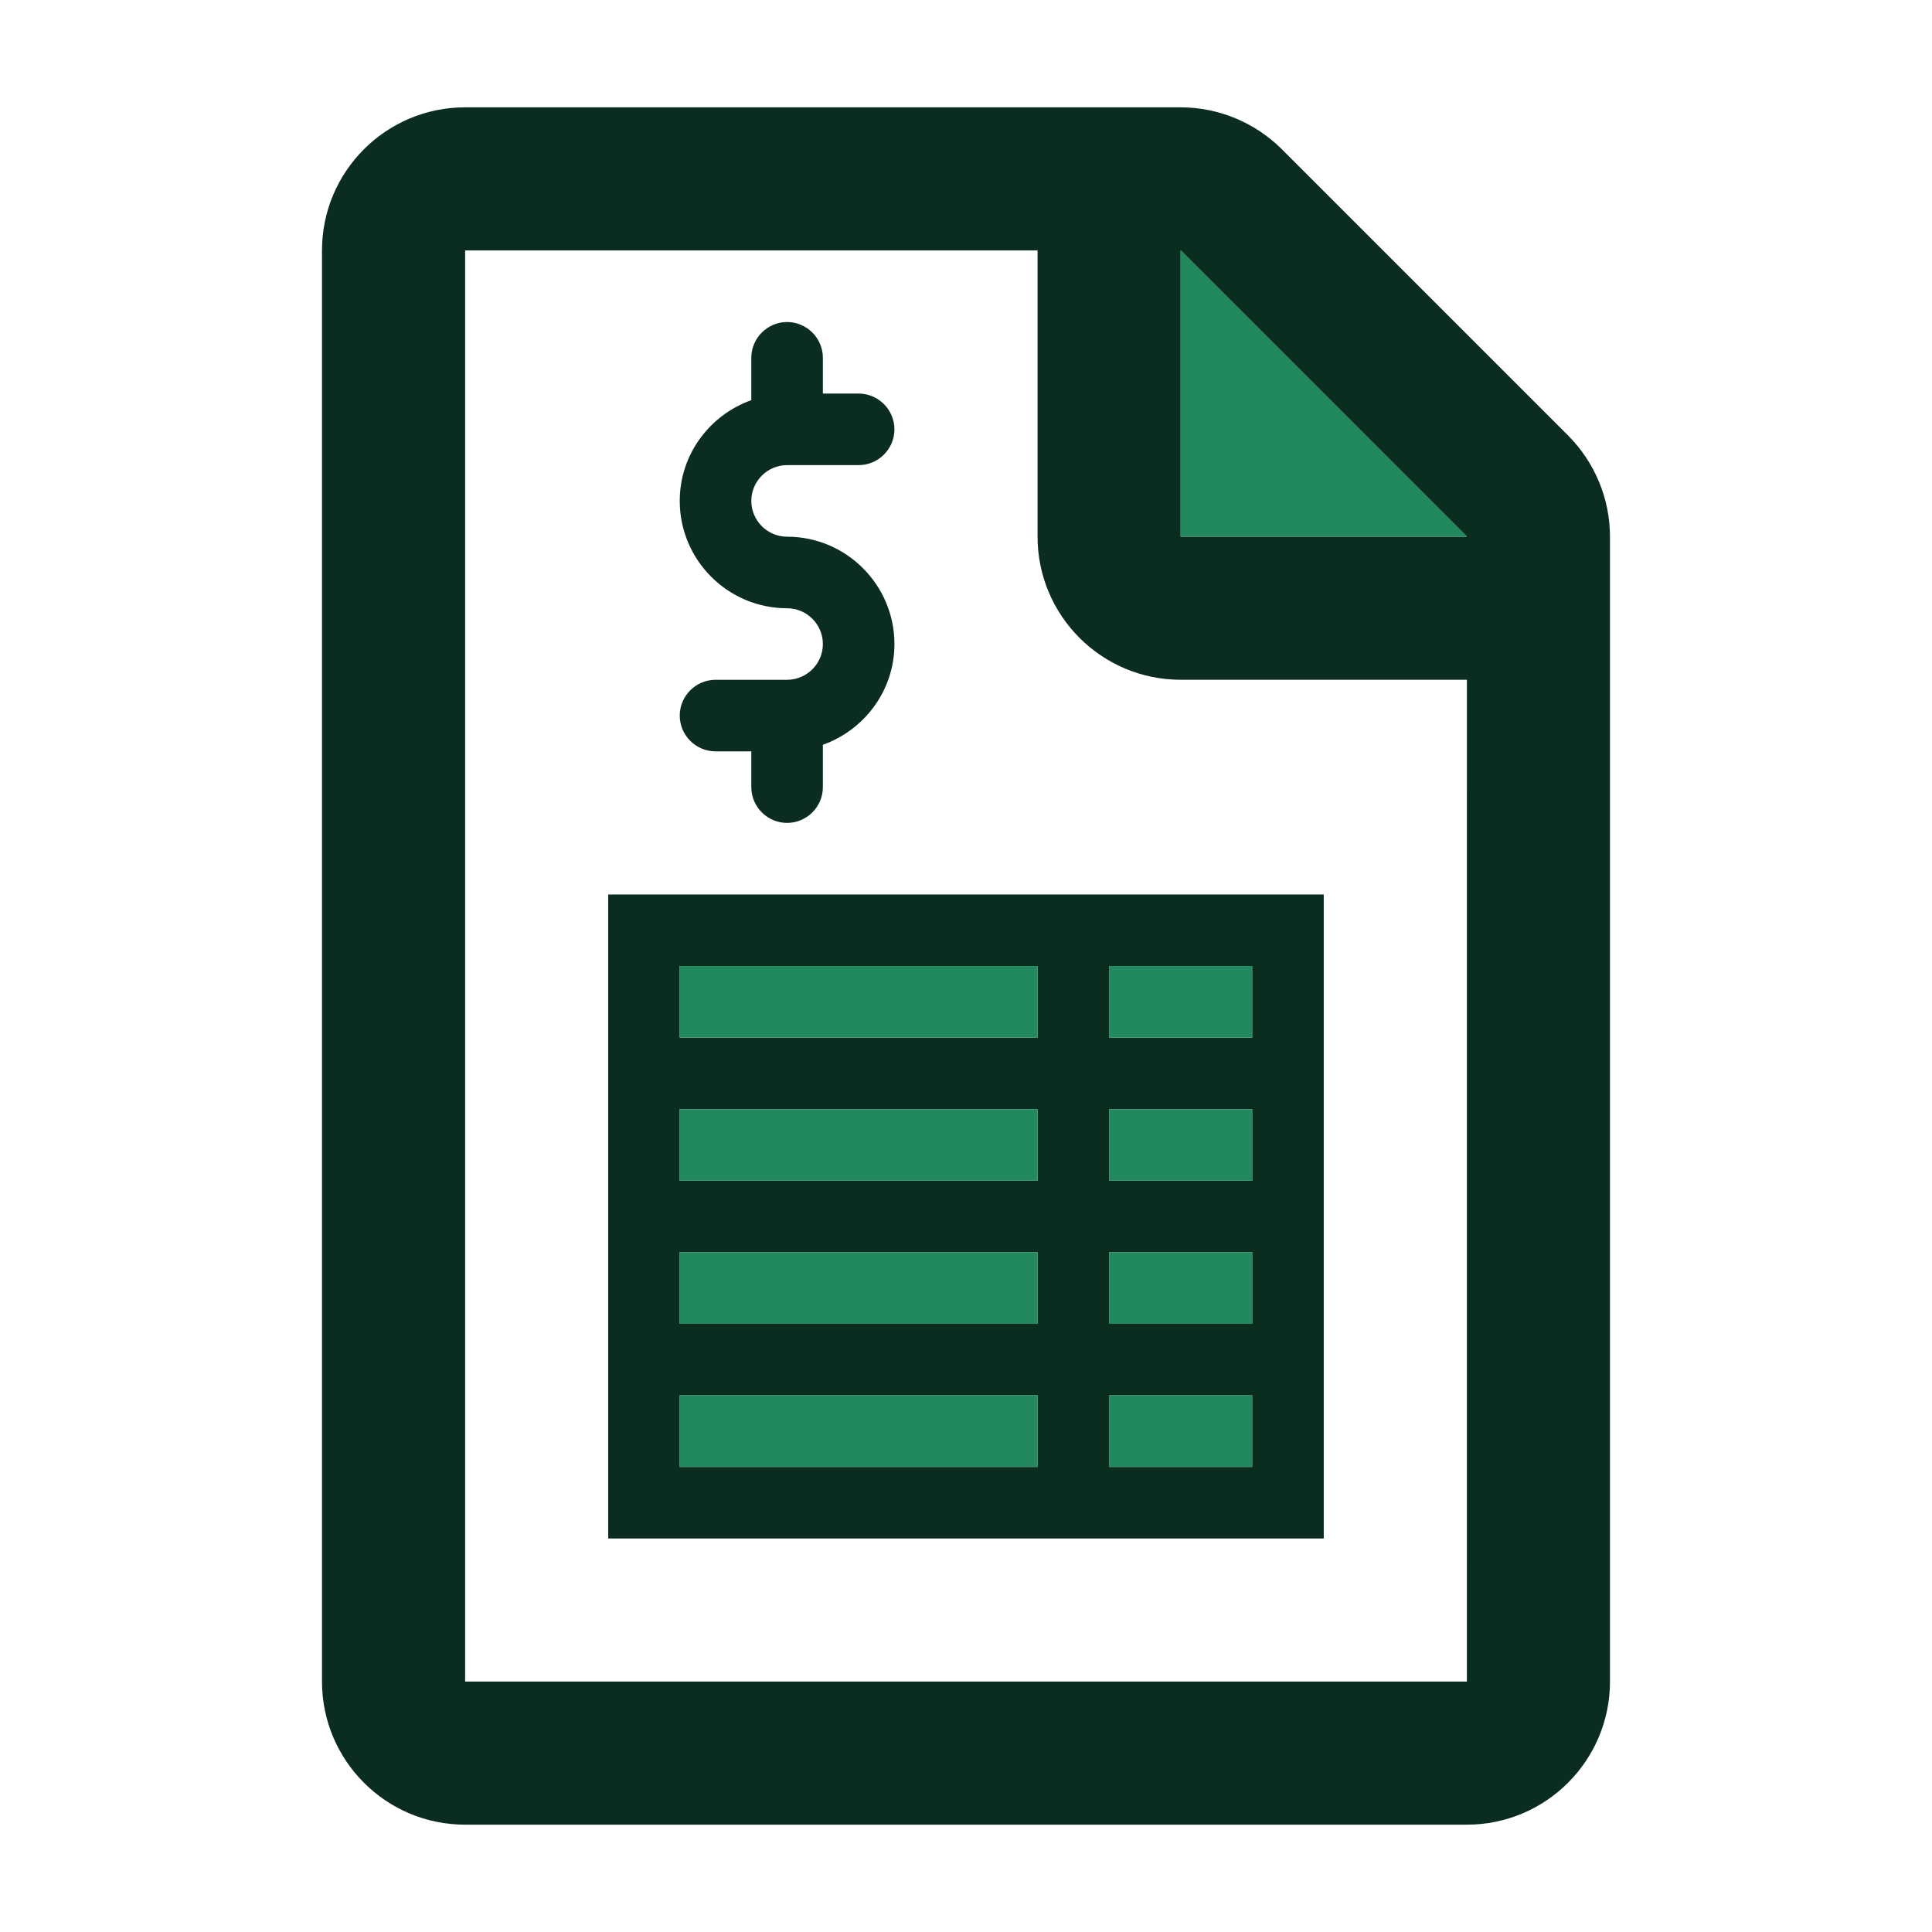 <svg width="72" height="72" viewBox="0 0 72 72" fill="none" xmlns="http://www.w3.org/2000/svg">
<path d="M58.437 16.229L47.77 5.562C46.77 4.563 45.41 4 43.999 4H17.333C14.389 4 12 6.389 12 9.333V62.667C12 65.611 14.389 68 17.333 68H54.666C57.61 68 59.999 65.611 59.999 62.667V20C59.999 18.589 59.437 17.23 58.437 16.229ZM44 9.333L54.666 20H44V9.333ZM54.666 62.667H17.334V9.333H38.667V20C38.667 22.944 41.056 25.333 44 25.333H54.667L54.666 62.667Z" fill="#0B2D1F"/>
<path d="M44 9.333L54.666 20H44V9.333Z" fill="#22885E"/>
<path d="M22.666 33.335V57.335H49.332V33.335H22.666ZM25.332 36.001H38.666V38.668H25.332V36.001ZM25.332 41.335H38.666V44.002H25.332V41.335ZM41.332 44.002V41.335H46.665V44.002H41.332ZM46.665 46.668V49.335H41.332V46.668H46.665ZM25.332 46.668H38.665V49.335H25.332V46.668ZM25.332 54.668V52.001H38.665V54.668H25.332ZM41.331 54.668V52.001H46.664V54.668H41.331ZM46.664 38.669H41.331V36.002H46.664V38.669Z" fill="#0B2D1F"/>
<path d="M25.332 36.001H38.666V38.668H25.332V36.001Z" fill="#22885E"/>
<path d="M25.332 41.335H38.666V44.002H25.332V41.335Z" fill="#22885E"/>
<path d="M25.332 46.668H38.665V49.335H25.332V46.668Z" fill="#22885E"/>
<path d="M25.332 54.668V52.001H38.665V54.668H25.332Z" fill="#22885E"/>
<path d="M46.664 38.669H41.331V36.002H46.664V38.669Z" fill="#22885E"/>
<path d="M41.332 44.002V41.335H46.665V44.002H41.332Z" fill="#22885E"/>
<path d="M46.665 46.668V49.335H41.332V46.668H46.665Z" fill="#22885E"/>
<path d="M41.331 54.668V52.001H46.664V54.668H41.331Z" fill="#22885E"/>
<path d="M29.333 25.334H26.666C25.933 25.334 25.332 25.934 25.332 26.668C25.332 27.401 25.933 28.001 26.666 28.001H27.999V29.334C27.999 30.068 28.599 30.667 29.333 30.667C30.066 30.667 30.666 30.068 30.666 29.334V27.756C32.215 27.203 33.333 25.734 33.333 24.001C33.333 21.798 31.538 20.001 29.333 20.001C28.599 20.001 27.999 19.401 27.999 18.667C27.999 17.934 28.599 17.334 29.333 17.334H32C32.732 17.334 33.333 16.734 33.333 16.001C33.333 15.268 32.732 14.667 31.999 14.667H30.666V13.334C30.666 12.601 30.066 12.001 29.333 12.001C28.599 12.001 27.999 12.601 27.999 13.334V14.913C26.45 15.465 25.332 16.934 25.332 18.667C25.332 20.875 27.127 22.668 29.333 22.668C30.066 22.668 30.666 23.267 30.666 24.001C30.666 24.734 30.066 25.334 29.333 25.334H29.333Z" fill="#0B2D1F"/>
</svg>
